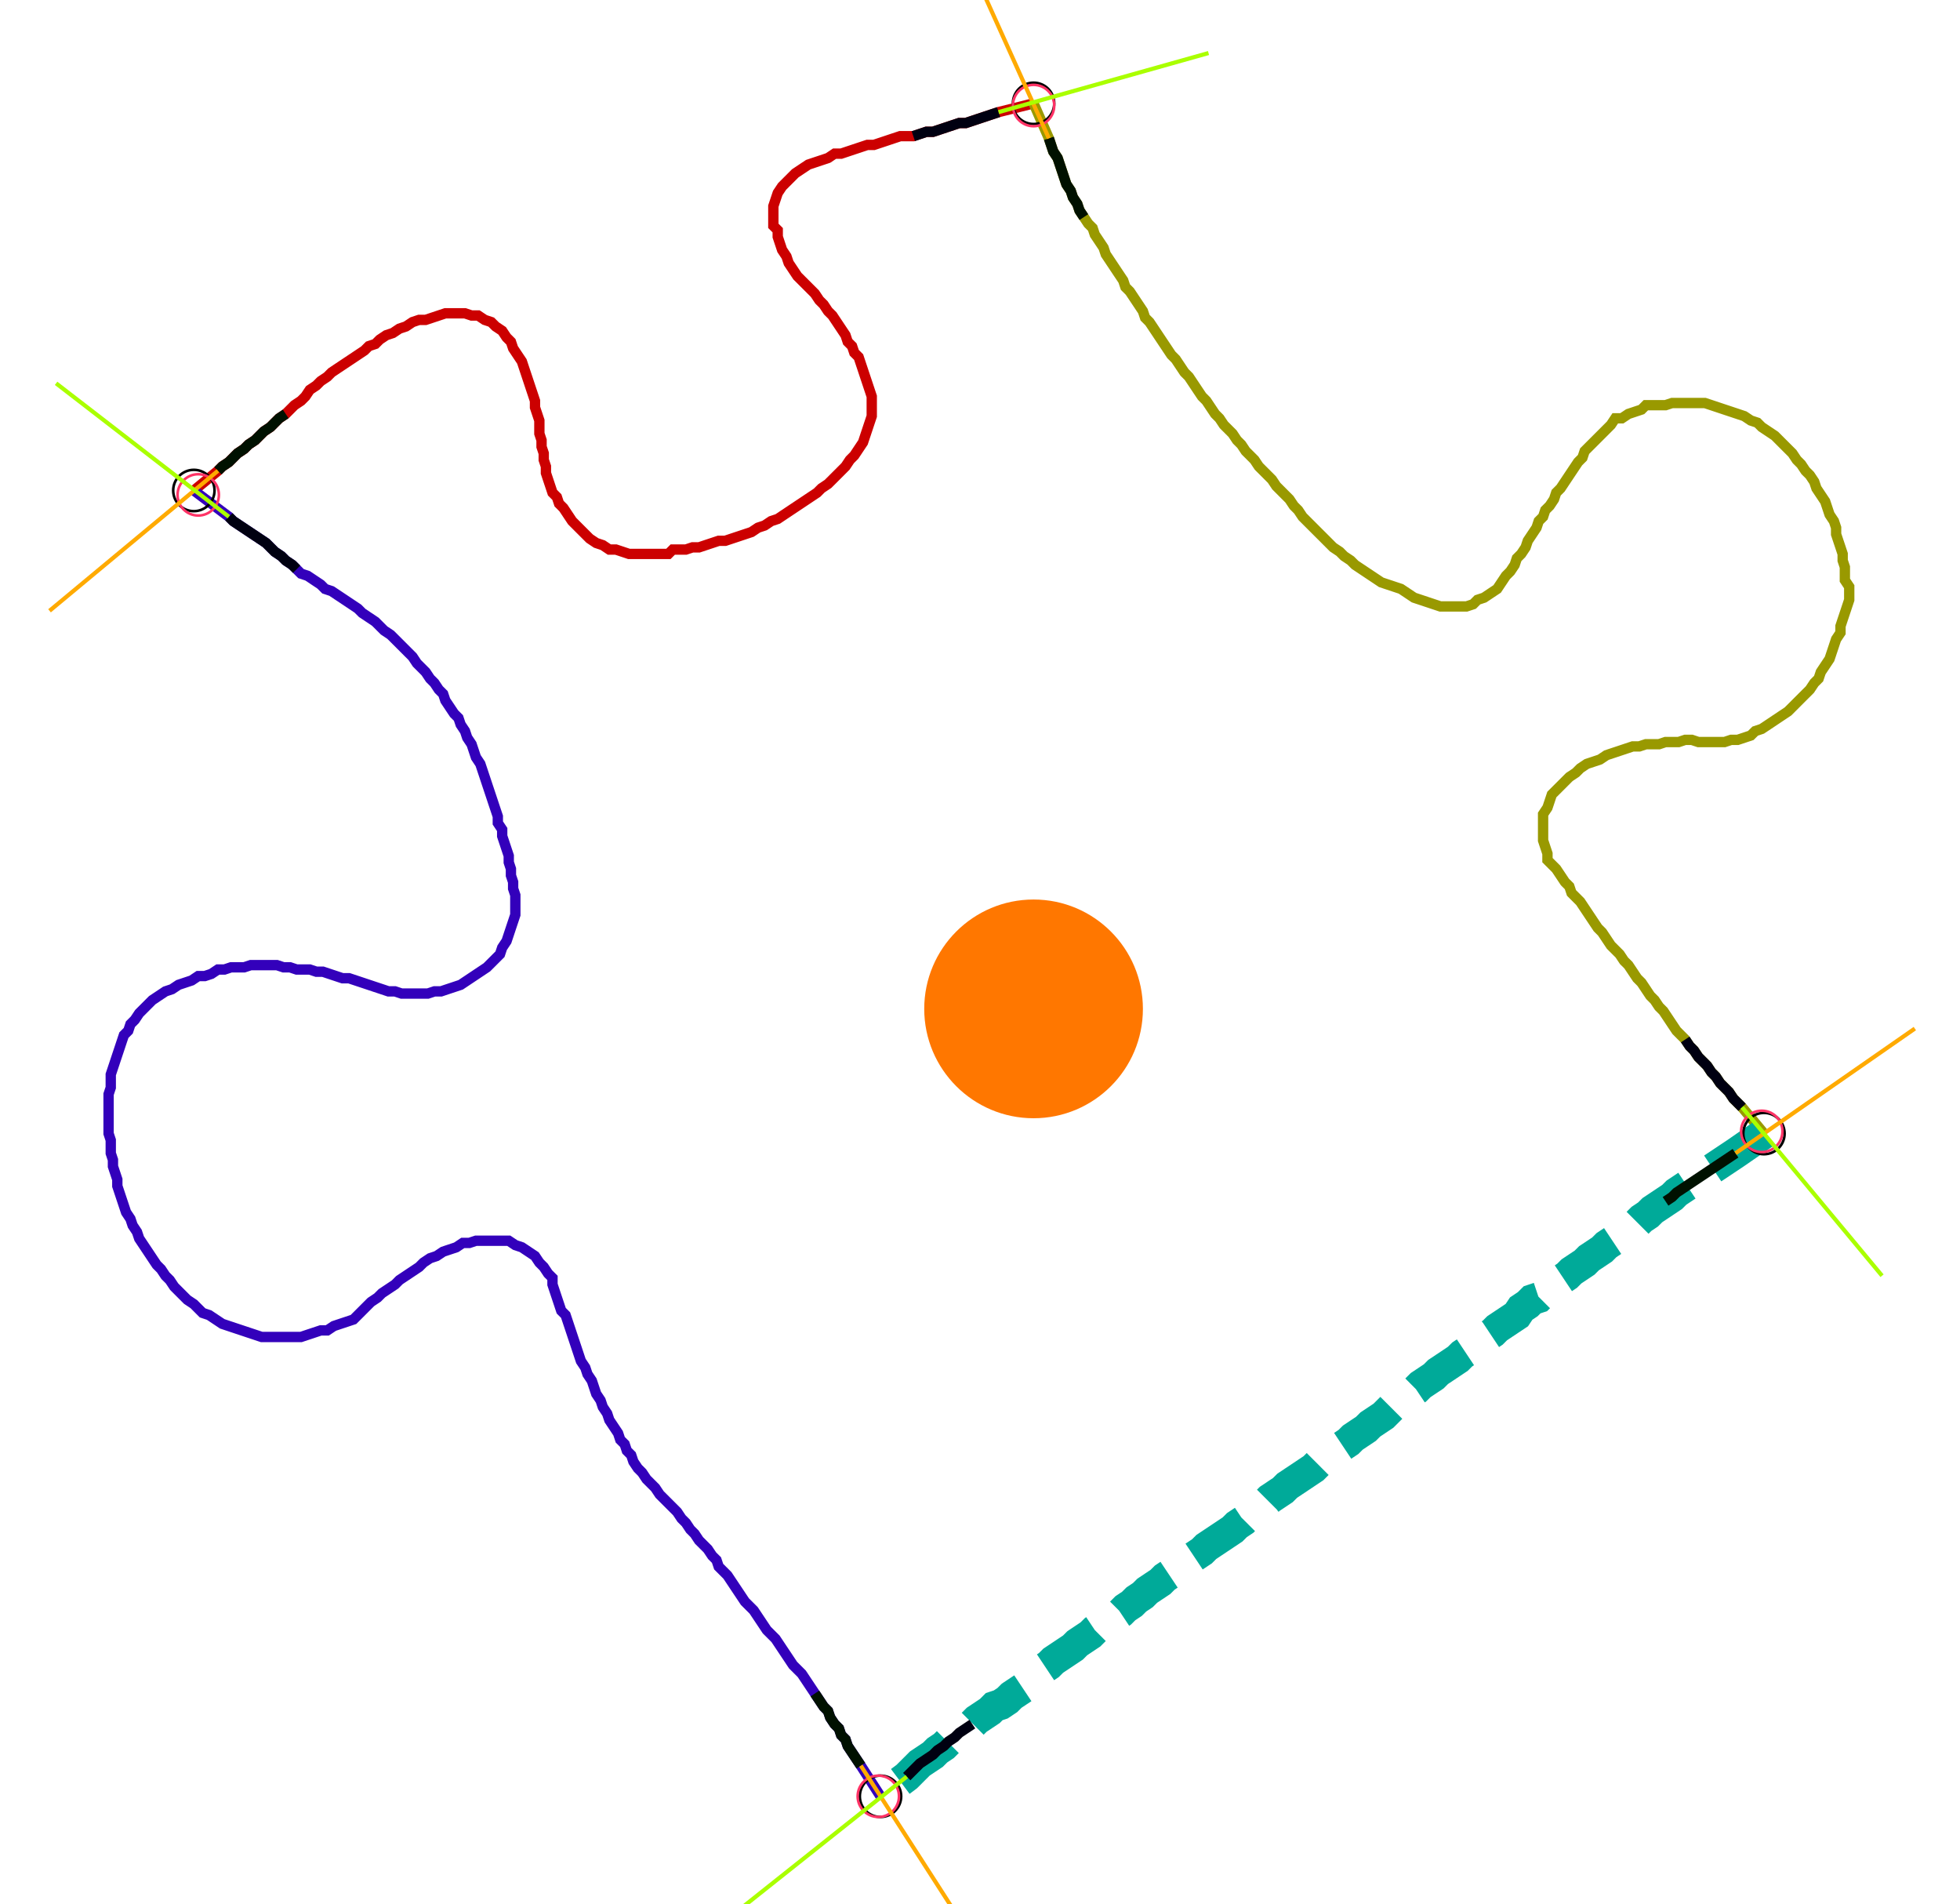 <?xml version="1.0" encoding="UTF-8" standalone="no"?><svg width="507.302" height="492.698" viewBox="-10 -10 189.101 184.233" xmlns="http://www.w3.org/2000/svg" xmlns:xlink="http://www.w3.org/1999/xlink"><polyline points="8.466,37.46 10.794,35.556 11.217,35.132 11.852,34.709 12.275,34.286 12.698,33.862 13.333,33.439 13.757,33.016 14.392,32.593 14.815,32.169 15.238,31.746 15.873,31.323 16.296,30.899 16.72,30.476 17.354,30.053 17.778,29.63 18.201,29.206 18.836,28.783 19.259,28.36 19.683,27.725 20.317,27.302 20.741,26.878 21.376,26.455 21.799,26.032 22.434,25.608 23.069,25.185 23.704,24.762 24.339,24.339 24.974,23.915 25.397,23.492 26.032,23.28 26.455,22.857 27.09,22.434 27.725,22.222 28.36,21.799 28.995,21.587 29.63,21.164 30.265,20.952 30.899,20.952 31.534,20.741 32.169,20.529 32.804,20.317 33.439,20.317 34.074,20.317 34.709,20.317 35.344,20.529 35.979,20.529 36.614,20.952 37.249,21.164 37.672,21.587 38.307,22.011 38.73,22.646 39.153,23.069 39.365,23.704 39.788,24.339 40.212,24.974 40.423,25.608 40.635,26.243 40.847,26.878 41.058,27.513 41.27,28.148 41.481,28.783 41.481,29.418 41.693,30.053 41.905,30.688 41.905,31.323 41.905,31.958 42.116,32.593 42.116,33.228 42.328,33.862 42.328,34.497 42.54,35.132 42.54,35.767 42.751,36.402 42.963,37.037 43.175,37.672 43.598,38.095 43.81,38.73 44.233,39.153 44.656,39.788 45.079,40.423 45.503,40.847 45.926,41.27 46.349,41.693 46.772,42.116 47.407,42.54 48.042,42.751 48.677,43.175 49.312,43.175 49.947,43.386 50.582,43.598 51.217,43.598 51.852,43.598 52.487,43.598 53.122,43.598 53.757,43.598 54.392,43.598 54.815,43.175 55.45,43.175 56.085,43.175 56.72,42.963 57.354,42.963 57.989,42.751 58.624,42.54 59.259,42.328 59.894,42.328 60.529,42.116 61.164,41.905 61.799,41.693 62.434,41.481 63.069,41.058 63.704,40.847 64.339,40.423 64.974,40.212 65.608,39.788 66.243,39.365 66.878,38.942 67.513,38.519 68.148,38.095 68.783,37.672 69.206,37.249 69.841,36.825 70.265,36.402 70.688,35.979 71.111,35.556 71.534,35.132 71.958,34.497 72.381,34.074 72.804,33.439 73.228,32.804 73.439,32.169 73.651,31.534 73.862,30.899 74.074,30.265 74.074,29.63 74.074,28.995 74.074,28.36 73.862,27.725 73.651,27.09 73.439,26.455 73.228,25.82 73.016,25.185 72.804,24.55 72.381,24.127 72.169,23.492 71.746,23.069 71.534,22.434 71.111,21.799 70.688,21.164 70.265,20.529 69.841,20.106 69.418,19.471 68.995,19.048 68.571,18.413 68.148,17.989 67.725,17.566 67.302,17.143 66.878,16.72 66.455,16.085 66.032,15.45 65.82,14.815 65.397,14.18 65.185,13.545 64.974,12.91 64.974,12.275 64.55,11.852 64.55,11.217 64.55,10.582 64.55,9.947 64.762,9.312 64.974,8.677 65.397,8.042 65.82,7.619 66.243,7.196 66.667,6.772 67.302,6.349 67.937,5.926 68.571,5.714 69.206,5.503 69.841,5.291 70.476,4.868 71.111,4.868 71.746,4.656 72.381,4.444 73.016,4.233 73.651,4.021 74.286,4.021 74.921,3.81 75.556,3.598 76.19,3.386 76.825,3.175 77.46,3.175 78.095,3.175 78.73,2.963 79.365,2.751 80.0,2.751 80.635,2.54 81.27,2.328 81.905,2.116 82.54,1.905 83.175,1.905 83.81,1.693 84.444,1.481 85.079,1.27 85.714,1.058 86.349,0.847 89.735,0.0" style="fill:none; stroke:#cc0000; stroke-width:1.0"  /><polyline points="89.735,0.0 91.217,3.386 91.429,4.021 91.64,4.656 92.063,5.291 92.275,5.926 92.487,6.561 92.698,7.196 92.91,7.831 93.333,8.466 93.545,9.101 93.968,9.735 94.18,10.37 94.603,11.005 95.026,11.64 95.45,12.063 95.661,12.698 96.085,13.333 96.508,13.968 96.72,14.603 97.143,15.238 97.566,15.873 97.989,16.508 98.413,17.143 98.624,17.778 99.048,18.201 99.471,18.836 99.894,19.471 100.317,20.106 100.529,20.741 100.952,21.164 101.376,21.799 101.799,22.434 102.222,23.069 102.646,23.704 103.069,24.339 103.492,24.762 103.915,25.397 104.339,26.032 104.762,26.455 105.185,27.09 105.608,27.725 106.032,28.36 106.455,28.783 106.878,29.418 107.302,30.053 107.725,30.476 108.148,31.111 108.571,31.534 108.995,31.958 109.418,32.593 109.841,33.016 110.265,33.651 110.688,34.074 111.111,34.497 111.534,35.132 111.958,35.556 112.381,35.979 112.804,36.402 113.228,37.037 113.651,37.46 114.074,37.884 114.497,38.307 114.921,38.942 115.344,39.365 115.767,40.0 116.19,40.423 116.614,40.847 117.037,41.27 117.46,41.693 117.884,42.116 118.307,42.54 118.73,42.963 119.365,43.386 119.788,43.81 120.423,44.233 120.847,44.656 121.481,45.079 122.116,45.503 122.751,45.926 123.386,46.349 124.021,46.561 124.656,46.772 125.291,46.984 125.926,47.407 126.561,47.831 127.196,48.042 127.831,48.254 128.466,48.466 129.101,48.677 129.735,48.677 130.37,48.677 131.005,48.677 131.64,48.677 132.275,48.466 132.698,48.042 133.333,47.831 133.968,47.407 134.603,46.984 135.026,46.349 135.45,45.714 135.873,45.291 136.296,44.656 136.508,44.021 136.931,43.598 137.354,42.963 137.566,42.328 137.989,41.693 138.413,41.058 138.624,40.423 139.048,40.0 139.259,39.365 139.683,38.942 140.106,38.307 140.317,37.672 140.741,37.249 141.164,36.614 141.587,35.979 142.011,35.344 142.434,34.709 142.857,34.286 143.069,33.651 143.492,33.228 143.915,32.804 144.339,32.381 144.762,31.958 145.185,31.534 145.608,31.111 146.032,30.476 146.667,30.476 147.302,30.053 147.937,29.841 148.571,29.63 148.995,29.206 149.63,29.206 150.265,29.206 150.899,29.206 151.534,28.995 152.169,28.995 152.804,28.995 153.439,28.995 154.074,28.995 154.709,28.995 155.344,29.206 155.979,29.418 156.614,29.63 157.249,29.841 157.884,30.053 158.519,30.265 159.153,30.688 159.788,30.899 160.212,31.323 160.847,31.746 161.481,32.169 161.905,32.593 162.328,33.016 162.751,33.439 163.175,33.862 163.598,34.497 164.021,34.921 164.444,35.556 164.868,35.979 165.291,36.614 165.503,37.249 165.926,37.884 166.349,38.519 166.561,39.153 166.772,39.788 167.196,40.423 167.407,41.058 167.407,41.693 167.619,42.328 167.831,42.963 168.042,43.598 168.042,44.233 168.254,44.868 168.254,45.503 168.254,46.138 168.677,46.772 168.677,47.407 168.677,48.042 168.466,48.677 168.254,49.312 168.042,49.947 167.831,50.582 167.831,51.217 167.407,51.852 167.196,52.487 166.984,53.122 166.772,53.757 166.349,54.392 165.926,55.026 165.714,55.661 165.291,56.085 164.868,56.72 164.444,57.143 164.021,57.566 163.598,57.989 163.175,58.413 162.751,58.836 162.116,59.259 161.481,59.683 160.847,60.106 160.212,60.529 159.577,60.741 159.153,61.164 158.519,61.376 157.884,61.587 157.249,61.587 156.614,61.799 155.979,61.799 155.344,61.799 154.709,61.799 154.074,61.799 153.439,61.587 152.804,61.587 152.169,61.799 151.534,61.799 150.899,61.799 150.265,62.011 149.63,62.011 148.995,62.011 148.36,62.222 147.725,62.222 147.09,62.434 146.455,62.646 145.82,62.857 145.185,63.069 144.55,63.492 143.915,63.704 143.28,63.915 142.646,64.339 142.222,64.762 141.587,65.185 141.164,65.608 140.741,66.032 140.317,66.455 139.894,66.878 139.683,67.513 139.471,68.148 139.048,68.783 139.048,69.418 139.048,70.053 139.048,70.688 139.048,71.323 139.259,71.958 139.471,72.593 139.471,73.228 139.894,73.651 140.317,74.074 140.741,74.709 141.164,75.344 141.587,75.767 141.799,76.402 142.222,76.825 142.646,77.249 143.069,77.884 143.492,78.519 143.915,79.153 144.339,79.788 144.762,80.212 145.185,80.847 145.608,81.481 146.032,81.905 146.455,82.328 146.878,82.963 147.302,83.386 147.725,84.021 148.148,84.656 148.571,85.079 148.995,85.714 149.418,86.349 149.841,86.772 150.265,87.407 150.688,87.831 151.111,88.466 151.534,89.101 151.958,89.735 152.381,90.159 152.804,90.582 153.228,91.217 153.651,91.64 154.074,92.275 154.497,92.698 154.921,93.122 155.344,93.757 155.767,94.18 156.19,94.815 156.614,95.238 157.037,95.661 157.46,96.296 157.884,96.72 158.307,97.143 160.423,99.683" style="fill:none; stroke:#999900; stroke-width:1.0"  /><polyline points="160.423,99.683 157.672,101.587 157.037,102.011 156.402,102.434 155.767,102.857 155.132,103.28 154.497,103.704 153.862,104.127 153.228,104.55 152.593,104.974 151.958,105.397 151.534,105.82 150.899,106.243 150.265,106.667 149.63,107.09 149.206,107.513 148.571,107.937 148.148,108.36 147.513,108.783 146.878,109.206 146.455,109.63 145.82,110.053 145.185,110.476 144.762,110.899 144.127,111.323 143.492,111.746 143.069,112.169 142.434,112.593 141.799,113.016 141.376,113.439 140.741,113.862 140.317,114.286 139.683,114.709 139.048,115.132 138.624,115.556 137.989,115.767 137.566,116.19 136.931,116.614 136.508,117.249 135.873,117.672 135.238,118.095 134.603,118.519 134.18,118.942 133.545,119.365 133.122,119.788 132.487,120.212 131.852,120.635 131.217,121.058 130.794,121.481 130.159,121.905 129.524,122.328 128.889,122.751 128.466,123.175 127.831,123.598 127.196,124.021 126.772,124.444 126.138,124.868 125.714,125.291 125.079,125.714 124.444,126.138 124.021,126.561 123.598,126.984 122.963,127.407 122.328,127.831 121.905,128.254 121.27,128.677 120.635,129.101 120.212,129.524 119.577,129.947 118.942,130.37 118.307,130.794 117.884,131.217 117.249,131.64 116.825,132.063 116.19,132.487 115.556,132.91 114.921,133.333 114.286,133.757 113.862,134.18 113.228,134.603 112.593,135.026 112.169,135.45 111.534,135.873 111.111,136.296 110.476,136.72 110.053,137.143 109.418,137.566 108.995,137.989 108.36,138.413 107.725,138.836 107.09,139.259 106.455,139.683 106.032,140.106 105.397,140.529 104.762,140.952 104.127,141.376 103.704,141.799 103.069,142.222 102.434,142.646 102.011,143.069 101.376,143.492 100.741,143.915 100.317,144.339 99.683,144.762 99.259,145.185 98.624,145.608 98.201,146.032 97.566,146.455 96.931,146.878 96.296,147.302 95.661,147.725 95.238,148.148 94.603,148.571 93.968,148.995 93.545,149.418 92.91,149.841 92.275,150.265 91.64,150.688 91.217,151.111 90.582,151.534 90.159,151.958 89.735,152.381 89.312,152.804 88.889,153.228 88.254,153.651 87.619,154.074 87.196,154.497 86.561,154.921 85.926,155.132 85.503,155.556 84.868,155.979 84.233,156.402 83.81,156.825 83.175,157.249 82.54,157.672 82.116,158.095 81.481,158.519 81.058,158.942 80.423,159.365 80.0,159.788 79.365,160.212 78.73,160.635 78.307,161.058 77.884,161.481 77.46,161.905 74.921,163.81" style="fill:none; stroke:#00aa99; stroke-width:3.0" stroke-dasharray="6,3" /><polyline points="74.921,163.81 73.016,160.847 72.593,160.212 72.169,159.577 71.746,158.942 71.534,158.307 71.111,157.884 70.899,157.249 70.476,156.825 70.053,156.19 69.841,155.556 69.418,155.132 68.995,154.497 68.571,153.862 68.148,153.228 67.725,152.593 67.302,151.958 66.878,151.534 66.455,151.111 66.032,150.476 65.608,149.841 65.185,149.206 64.762,148.571 64.339,148.148 63.915,147.725 63.492,147.09 63.069,146.455 62.646,145.82 62.222,145.397 61.799,144.974 61.376,144.339 60.952,143.704 60.529,143.069 60.106,142.434 59.683,142.011 59.259,141.587 59.048,140.952 58.624,140.529 58.201,139.894 57.778,139.471 57.354,139.048 56.931,138.413 56.508,137.989 56.085,137.354 55.661,136.931 55.238,136.296 54.815,135.873 54.392,135.45 53.968,135.026 53.545,134.603 53.122,133.968 52.698,133.545 52.275,133.122 51.852,132.487 51.429,132.063 51.005,131.429 50.794,130.794 50.37,130.37 50.159,129.735 49.735,129.312 49.524,128.677 49.101,128.042 48.677,127.407 48.466,126.772 48.042,126.138 47.831,125.503 47.407,124.868 47.196,124.233 46.984,123.598 46.561,122.963 46.349,122.328 45.926,121.693 45.714,121.058 45.503,120.423 45.291,119.788 45.079,119.153 44.868,118.519 44.656,117.884 44.444,117.249 44.021,116.825 43.81,116.19 43.598,115.556 43.386,114.921 43.175,114.286 43.175,113.651 42.751,113.228 42.328,112.593 41.905,112.169 41.481,111.534 40.847,111.111 40.212,110.688 39.577,110.476 38.942,110.053 38.307,110.053 37.672,110.053 37.037,110.053 36.402,110.053 35.767,110.053 35.132,110.265 34.497,110.265 33.862,110.688 33.228,110.899 32.593,111.111 31.958,111.534 31.323,111.746 30.688,112.169 30.265,112.593 29.63,113.016 28.995,113.439 28.36,113.862 27.937,114.286 27.302,114.709 26.667,115.132 26.243,115.556 25.608,115.979 25.185,116.402 24.762,116.825 24.339,117.249 23.915,117.672 23.28,117.884 22.646,118.095 22.011,118.307 21.376,118.73 20.741,118.73 20.106,118.942 19.471,119.153 18.836,119.365 18.201,119.365 17.566,119.365 16.931,119.365 16.296,119.365 15.661,119.365 15.026,119.365 14.392,119.153 13.757,118.942 13.122,118.73 12.487,118.519 11.852,118.307 11.217,118.095 10.582,117.672 9.947,117.249 9.312,117.037 8.889,116.614 8.466,116.19 7.831,115.767 7.407,115.344 6.984,114.921 6.561,114.497 6.138,113.862 5.714,113.439 5.291,112.804 4.868,112.381 4.444,111.746 4.021,111.111 3.598,110.476 3.175,109.841 2.963,109.206 2.54,108.571 2.328,107.937 1.905,107.302 1.693,106.667 1.481,106.032 1.27,105.397 1.058,104.762 1.058,104.127 0.847,103.492 0.635,102.857 0.635,102.222 0.423,101.587 0.423,100.952 0.423,100.317 0.212,99.683 0.212,99.048 0.212,98.413 0.212,97.778 0.212,97.143 0.212,96.508 0.212,95.873 0.423,95.238 0.423,94.603 0.423,93.968 0.635,93.333 0.847,92.698 1.058,92.063 1.27,91.429 1.481,90.794 1.693,90.159 2.116,89.735 2.328,89.101 2.751,88.677 3.175,88.042 3.598,87.619 4.021,87.196 4.444,86.772 5.079,86.349 5.714,85.926 6.349,85.714 6.984,85.291 7.619,85.079 8.254,84.868 8.889,84.444 9.524,84.444 10.159,84.233 10.794,83.81 11.429,83.81 12.063,83.598 12.698,83.598 13.333,83.598 13.968,83.386 14.603,83.386 15.238,83.386 15.873,83.386 16.508,83.386 17.143,83.598 17.778,83.598 18.413,83.81 19.048,83.81 19.683,83.81 20.317,84.021 20.952,84.021 21.587,84.233 22.222,84.444 22.857,84.656 23.492,84.656 24.127,84.868 24.762,85.079 25.397,85.291 26.032,85.503 26.667,85.714 27.302,85.926 27.937,85.926 28.571,86.138 29.206,86.138 29.841,86.138 30.476,86.138 31.111,86.138 31.746,85.926 32.381,85.926 33.016,85.714 33.651,85.503 34.286,85.291 34.921,84.868 35.556,84.444 36.19,84.021 36.825,83.598 37.249,83.175 37.672,82.751 38.095,82.328 38.307,81.693 38.73,81.058 38.942,80.423 39.153,79.788 39.365,79.153 39.577,78.519 39.577,77.884 39.577,77.249 39.577,76.614 39.365,75.979 39.365,75.344 39.153,74.709 39.153,74.074 38.942,73.439 38.942,72.804 38.73,72.169 38.519,71.534 38.307,70.899 38.307,70.265 37.884,69.63 37.884,68.995 37.672,68.36 37.46,67.725 37.249,67.09 37.037,66.455 36.825,65.82 36.614,65.185 36.402,64.55 36.19,63.915 35.767,63.28 35.556,62.646 35.344,62.011 34.921,61.376 34.709,60.741 34.286,60.106 34.074,59.471 33.651,59.048 33.228,58.413 32.804,57.778 32.593,57.143 32.169,56.72 31.746,56.085 31.323,55.661 30.899,55.026 30.476,54.603 30.053,54.18 29.63,53.545 29.206,53.122 28.783,52.698 28.36,52.275 27.937,51.852 27.513,51.429 26.878,51.005 26.455,50.582 26.032,50.159 25.397,49.735 24.762,49.312 24.339,48.889 23.704,48.466 23.069,48.042 22.434,47.619 21.799,47.196 21.164,46.984 20.741,46.561 20.106,46.138 19.471,45.714 18.836,45.503 18.413,45.079 17.989,44.656 17.354,44.233 16.931,43.81 16.296,43.386 15.873,42.963 15.45,42.54 14.815,42.116 14.18,41.693 13.545,41.27 12.91,40.847 12.275,40.423 11.852,40.0 8.466,37.46" style="fill:none; stroke:#3300bb; stroke-width:1.0"  /><circle cx="8.466" cy="37.46" r="2.0" style="fill:none; stroke:#000000aa; stroke-width:0.25" /><circle cx="89.735" cy="0.0" r="2.0" style="fill:none; stroke:#000000aa; stroke-width:0.25" /><circle cx="160.423" cy="99.683" r="2.0" style="fill:none; stroke:#000000aa; stroke-width:0.25" /><circle cx="74.921" cy="163.81" r="2.0" style="fill:none; stroke:#000000aa; stroke-width:0.25" /><circle cx="8.889" cy="37.884" r="2.0" style="fill:none; stroke:#ff3366aa; stroke-width:0.25" /><circle cx="89.735" cy="0.212" r="2.0" style="fill:none; stroke:#ff3366aa; stroke-width:0.25" /><circle cx="160.212" cy="99.471" r="2.0" style="fill:none; stroke:#ff3366aa; stroke-width:0.25" /><circle cx="74.709" cy="163.81" r="2.0" style="fill:none; stroke:#ff3366aa; stroke-width:0.25" /><polyline points="17.354,30.053 16.72,30.476 16.296,30.899 15.873,31.323 15.238,31.746 14.815,32.169 14.392,32.593 13.757,33.016 13.333,33.439 12.698,33.862 12.275,34.286 11.852,34.709 11.217,35.132 10.794,35.556" style="fill:none; stroke:#001100; stroke-width:1.0" /><polyline points="18.413,45.079 17.989,44.656 17.354,44.233 16.931,43.81 16.296,43.386 15.873,42.963 15.45,42.54 14.815,42.116 14.18,41.693 13.545,41.27 12.91,40.847 12.275,40.423 11.852,40.0" style="fill:none; stroke:#000011; stroke-width:1.0" /><polyline points="94.603,11.005 94.18,10.37 93.968,9.735 93.545,9.101 93.333,8.466 92.91,7.831 92.698,7.196 92.487,6.561 92.275,5.926 92.063,5.291 91.64,4.656 91.429,4.021 91.217,3.386" style="fill:none; stroke:#001100; stroke-width:1.0" /><polyline points="78.095,3.175 78.73,2.963 79.365,2.751 80.0,2.751 80.635,2.54 81.27,2.328 81.905,2.116 82.54,1.905 83.175,1.905 83.81,1.693 84.444,1.481 85.079,1.27 85.714,1.058 86.349,0.847" style="fill:none; stroke:#000011; stroke-width:1.0" /><polyline points="150.899,106.243 151.534,105.82 151.958,105.397 152.593,104.974 153.228,104.55 153.862,104.127 154.497,103.704 155.132,103.28 155.767,102.857 156.402,102.434 157.037,102.011 157.672,101.587" style="fill:none; stroke:#001100; stroke-width:1.0" /><polyline points="152.804,90.582 153.228,91.217 153.651,91.64 154.074,92.275 154.497,92.698 154.921,93.122 155.344,93.757 155.767,94.18 156.19,94.815 156.614,95.238 157.037,95.661 157.46,96.296 157.884,96.72 158.307,97.143" style="fill:none; stroke:#000011; stroke-width:1.0" /><polyline points="68.571,153.862 68.995,154.497 69.418,155.132 69.841,155.556 70.053,156.19 70.476,156.825 70.899,157.249 71.111,157.884 71.534,158.307 71.746,158.942 72.169,159.577 72.593,160.212 73.016,160.847" style="fill:none; stroke:#001100; stroke-width:1.0" /><polyline points="83.81,156.825 83.175,157.249 82.54,157.672 82.116,158.095 81.481,158.519 81.058,158.942 80.423,159.365 80.0,159.788 79.365,160.212 78.73,160.635 78.307,161.058 77.884,161.481 77.46,161.905" style="fill:none; stroke:#000011; stroke-width:1.0" /><polyline points="10.794,35.556 -5.503,49.101" style="fill:none; stroke:#ffaa00; stroke-width:0.4" /><polyline points="11.852,40.0 -4.868,27.09" style="fill:none; stroke:#aaff00; stroke-width:0.4" /><polyline points="91.217,3.386 82.54,-15.873" style="fill:none; stroke:#ffaa00; stroke-width:0.4" /><polyline points="86.349,0.847 106.667,-4.868" style="fill:none; stroke:#aaff00; stroke-width:0.4" /><polyline points="157.672,101.587 175.026,89.524" style="fill:none; stroke:#ffaa00; stroke-width:0.4" /><polyline points="158.307,97.143 171.852,113.439" style="fill:none; stroke:#aaff00; stroke-width:0.4" /><polyline points="73.016,160.847 84.444,178.624" style="fill:none; stroke:#ffaa00; stroke-width:0.4" /><polyline points="77.46,161.905 60.952,175.026" style="fill:none; stroke:#aaff00; stroke-width:0.4" /><circle cx="84.656" cy="80.847" r="1.0" style="fill:#444444; stroke-width:0" /><circle cx="89.735" cy="87.619" r="10.582" style="fill:#ff770022; stroke-width:0" /><circle cx="89.735" cy="87.619" r="1.0" style="fill:#ff7700; stroke-width:0" /></svg>